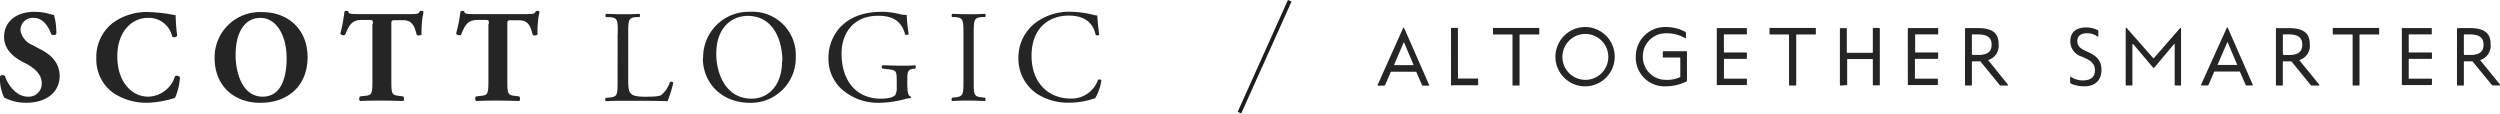 <svg xmlns="http://www.w3.org/2000/svg" viewBox="0 0 435.8 19.8">
  <path d="M244.57 4.93c.07-.15.15-.15.22 0l4.31 9.81c.06.11.05.19-.08.19h-.93c-.13 0-.17 0-.22-.13l-1-2.3h-4.41l-1 2.3c-.06.11-.09.13-.23.13h-1c-.09 0-.1-.07-.05-.2zM243 11.35h3.43l-1.64-3.88c-.06-.11-.09-.11-.13 0zm10.18 3.56c-.2 0-.24 0-.24-.23V5c0-.09 0-.14.1-.14h.93c.15 0 .18 0 .18.2v8.56c0 .07 0 .07.07.07h3.29c.13 0 .16 0 .16.17v.83c0 .13 0 .17-.16.17h-4.33zm10.62 0c-.11 0-.14 0-.14-.16V6.16c0-.12 0-.15-.11-.15h-3.15c-.11 0-.14 0-.14-.11V5c0-.1 0-.13.13-.13h7.8c.1 0 .14 0 .14.11v.92c0 .1 0 .11-.14.11H265c-.1 0-.11 0-.11.12v8.59c0 .13 0 .19-.11.19zm12.56-10.2a5.17 5.17 0 1 1-5.22 5.18 5.2 5.2 0 0 1 5.19-5.18zm0 9.21a4 4 0 1 0-4-4 4 4 0 0 0 3.97 4zm14.07 0a5.24 5.24 0 0 0 2.48-.5v-3.2c0-.13 0-.19-.14-.19H290c-.1 0-.14 0-.14-.16v-.8a.15.15 0 0 1 .17-.15h3.81c.2 0 .23 0 .23.18v4.83c0 .19 0 .23-.2.33a8.31 8.31 0 0 1-3.56.79 5 5 0 0 1-5.16-5.16 5.12 5.12 0 0 1 5.28-5.18 7 7 0 0 1 3.3.82c.12 0 .16.1.16.21v.86c0 .1-.07.16-.23 0a6.39 6.39 0 0 0-3.23-.8 4 4 0 0 0-4.05 4.05 4 4 0 0 0 4.02 4.07zM299.27 5c0-.1.05-.11.13-.11h4.94c.14 0 .18 0 .18.13v.84c0 .12 0 .14-.15.14h-3.86v3.15h3.88c.08 0 .13.06.13.17v.71c0 .19 0 .23-.15.23h-3.85v3.45h3.89c.11 0 .11.07.11.22v.71c0 .12 0 .19-.18.19h-4.91c-.11 0-.16 0-.16-.15V5zM312 14.91c-.11 0-.14 0-.14-.16V6.16c0-.12 0-.15-.11-.15h-3.15c-.11 0-.14 0-.14-.11V5c0-.1 0-.13.13-.13h7.8c.1 0 .15 0 .15.11v.92c0 .1-.05.11-.15.11h-3.16c-.1 0-.11 0-.11.12v8.59c0 .13 0 .19-.11.19zm8.88 0c-.11 0-.15 0-.15-.13V5.06c0-.13 0-.16.14-.16h.94c.09 0 .13 0 .13.13V9.2h4.48s.05 0 .05-.07V5c0-.09.06-.13.16-.13h.89c.13 0 .17.09.17.19v9.67c0 .09 0 .15-.13.15h-.89c-.15 0-.2-.05-.2-.19v-4.3c0-.06 0-.09-.08-.09H322v4.38c0 .11 0 .16-.14.16zM332.62 5c0-.1 0-.11.13-.11h4.93c.14 0 .19 0 .19.13v.84c0 .12 0 .14-.16.14h-3.86v3.15h3.88c.08 0 .13.06.13.17v.71c0 .19-.05.23-.15.23h-3.84c-.05 0-.06 0-.06.06v3.39h3.89c.11 0 .11.07.11.22v.71c0 .12-.05.19-.18.19h-4.9c-.12 0-.16 0-.16-.15V5zm12.15-.11c2.77 0 3.63 1.07 3.63 2.79a2.59 2.59 0 0 1-1.83 2.79l3.43 4.25c.06.07.07.19-.08.19h-1.13c-.12 0-.16-.05-.23-.13l-3.35-4.09h-1.31c-.15 0-.16 0-.16.16v3.89c0 .1 0 .17-.13.17h-.93c-.11 0-.14-.05-.14-.17V5.07c0-.14.06-.17.17-.17zm-1 4.52c0 .14 0 .17.15.17h.93c1.58 0 2.33-.55 2.33-1.8S346.37 6 344.8 6h-.9c-.14 0-.16 0-.16.16v3.26zm19.55 5.63a5.49 5.49 0 0 1-2.31-.47c-.12-.08-.14-.12-.14-.23v-.92c0-.08.07-.1.16 0a3.81 3.81 0 0 0 2 .6c1.45 0 2.16-.6 2.16-1.78 0-1.44-1.2-1.88-2.29-2.37a2.76 2.76 0 0 1-2-2.72c0-1.44.94-2.36 2.7-2.36a4.3 4.3 0 0 1 2.06.46.22.22 0 0 1 .12.2v.85c0 .07-.09.1-.15.06a3 3 0 0 0-1.81-.56c-1.19 0-1.7.54-1.7 1.38 0 1.05.82 1.41 1.8 1.86 1.13.53 2.41 1.18 2.41 3.13s-1.23 2.88-3.04 2.88zm15.91-.14c-.11 0-.14 0-.14-.19v-7c0-.1-.08-.08-.13 0l-3.36 4c-.15.16-.23.16-.34 0l-3.38-4c-.08-.08-.16 0-.16.1v6.94c0 .13 0 .15-.11.15h-.89c-.14 0-.17 0-.17-.17V4.94c0-.13.12-.11.16-.07l4.57 5.18c.12.14.16.14.26 0L380 4.94c.11-.13.2-.07.2.06v9.76c0 .1 0 .15-.12.15zm8.92-10c.07-.15.14-.15.22 0l4.31 9.81c.06.11.05.19-.08.19h-.93c-.13 0-.17 0-.22-.13l-1-2.3H386l-1 2.3c-.06.11-.09.13-.23.13h-1c-.09 0-.1-.07-.05-.2zm-1.6 6.42H390l-1.64-3.88c-.06-.11-.09-.11-.13 0zM399 4.9c2.78 0 3.64 1.07 3.64 2.79a2.6 2.6 0 0 1-1.83 2.79l3.46 4.24c.05.07.07.19-.09.19H403a.28.28 0 0 1-.23-.13l-3.34-4.09h-1.33c-.14 0-.16 0-.16.16v3.89c0 .1 0 .17-.13.17h-.93c-.11 0-.14-.05-.14-.17V5.07c0-.14.06-.17.17-.17zm-1 4.52c0 .14 0 .17.14.17h.86c1.58 0 2.33-.55 2.33-1.8S400.58 6 399 6h-.9c-.14 0-.15 0-.15.16v3.26zm12.25 5.49c-.12 0-.14 0-.14-.16V6.16c0-.12 0-.15-.12-.15h-3.19c-.12 0-.15 0-.15-.11V5c0-.1 0-.13.13-.13h7.81c.1 0 .14 0 .14.11v.92c0 .1 0 .11-.14.11h-3.16c-.1 0-.12 0-.12.12v8.59c0 .13 0 .19-.11.19zM418.66 5c0-.1 0-.11.13-.11h4.93c.15 0 .19 0 .19.13v.84c0 .12 0 .14-.16.14h-3.86v3.15h3.92c.09 0 .13.06.13.17v.71c0 .19 0 .23-.14.23h-3.85a.05.05 0 0 0-.06.06v3.39h3.94c.11 0 .11.07.11.22v.71a.17.17 0 0 1-.19.19h-4.9c-.11 0-.16 0-.16-.15V5zm11.87-.11c2.77 0 3.63 1.07 3.63 2.79a2.59 2.59 0 0 1-1.83 2.79l3.46 4.24c.06.07.07.19-.08.19h-1.13c-.12 0-.16-.05-.23-.13L431 10.69h-1.34c-.14 0-.16 0-.16.16v3.89c0 .1 0 .17-.13.17h-.93c-.11 0-.14-.05-.14-.17V5.07c0-.14.06-.17.17-.17zm-1 4.52c0 .14 0 .17.14.17h.93c1.59 0 2.33-.55 2.33-1.8S432.13 6 430.56 6h-.9c-.14 0-.16 0-.16.16v3.26z" fill="#252525"/>
  <path fill="#1d1d1b" d="M215.752 19.498l8.764-19.502.62.28-8.764 19.5z"/>
  <path d="M4.62 17.91A8 8 0 0 1 .73 17 7.51 7.51 0 0 1 0 13.33a.56.56 0 0 1 .87-.07c.46 1.49 2 3.59 3.94 3.59a2.27 2.27 0 0 0 2.47-2.31c0-1.85-1.74-2.95-3.11-3.64C2.52 10.08.71 8.7.71 6.44c0-2.59 2-4.38 5.31-4.38a9.43 9.43 0 0 1 2.61.37 4.83 4.83 0 0 0 .78.18 11.34 11.34 0 0 1 .41 3.28c-.11.27-.69.29-.89.07-.39-1.17-1.38-2.84-3-2.84a2.13 2.13 0 0 0-2.36 2.13 3.36 3.36 0 0 0 2.09 2.61l1.51.8c1.42.75 3.23 2.08 3.23 4.6-.01 2.81-2.32 4.65-5.78 4.65zm26-15.25a31.63 31.63 0 0 0 .27 3.57.63.63 0 0 1-.87.16 4.15 4.15 0 0 0-4.3-3.27c-2.55 0-5.27 2.17-5.27 6.73s2.63 7 5.38 7a5 5 0 0 0 4.67-3.55.66.66 0 0 1 .87.16 10.19 10.19 0 0 1-.87 3.6 17.17 17.17 0 0 1-4.65.85 10.45 10.45 0 0 1-6.15-1.74 7.19 7.19 0 0 1-2.91-6 7.56 7.56 0 0 1 2.74-6.07 10 10 0 0 1 6.34-2 27.41 27.41 0 0 1 4.72.56zm23 7.26c0 5-3.34 8-8.27 8-4.6 0-7.94-3-7.94-7.81a7.89 7.89 0 0 1 8.17-8c4.77-.05 8.04 3.16 8.04 7.81zm-8.22-6.8c-2.82 0-4.33 2.63-4.33 6.45 0 2.79 1 7.28 4.72 7.28 3 0 4.17-2.93 4.17-6.64.04-3.91-1.72-7.09-4.56-7.09zM65 4.15c0-.55 0-.67-.55-.67H63c-1.67 0-2.15.92-2.84 2.59a.63.63 0 0 1-.84-.21A28 28 0 0 0 60.05 2a.54.54 0 0 1 .32-.11.5.5 0 0 1 .32.09c.12.39.18.48 1.93.48h8.51c1.51 0 1.86 0 2.06-.51a.64.64 0 0 1 .3-.06.46.46 0 0 1 .34.16A16.48 16.48 0 0 0 73.49 6c-.11.2-.73.25-.85.06-.39-1.46-.71-2.54-2.42-2.54h-1.38c-.55 0-.62.07-.62.67v10.05c0 2.13.14 2.31 1.17 2.45l.92.12a.73.73 0 0 1 0 .8c-1.49-.05-2.64-.07-3.67-.07s-2.29 0-3.89.07a.66.66 0 0 1 0-.8l1-.12c1-.11 1.17-.32 1.17-2.45V4.15zm20.22 0c0-.55 0-.67-.55-.67H83.2c-1.67 0-2.15.92-2.84 2.59a.64.64 0 0 1-.85-.21A28.28 28.28 0 0 0 80.27 2a.54.54 0 0 1 .32-.11.52.52 0 0 1 .32.09c.11.39.18.48 1.92.48h8.52c1.51 0 1.85 0 2.06-.51a.64.64 0 0 1 .3-.06.46.46 0 0 1 .34.16A15.94 15.94 0 0 0 93.71 6c-.12.21-.73.26-.85.07-.39-1.46-.71-2.54-2.43-2.54h-1.37c-.55 0-.62.07-.62.67v10.04c0 2.13.14 2.31 1.17 2.45l.92.12a.73.73 0 0 1 0 .8c-1.49-.05-2.64-.07-3.67-.07s-2.29 0-3.89.07a.66.66 0 0 1 0-.8l1-.12c1-.11 1.17-.32 1.17-2.45V4.15zm22.47 1.71c0-2.4 0-2.77-1.49-2.88h-.57c-.14-.09-.09-.5 0-.57 1.29.05 2.07.07 3 .07s1.67 0 2.82-.07c.13.07.18.48 0 .57h-.55c-1.35.11-1.39.48-1.39 2.88v8c0 1.44.06 2 .48 2.47.25.25.68.53 2.49.53s2.43-.09 2.8-.3a4.94 4.94 0 0 0 1.51-2.27c.13-.11.57 0 .57.14a18.51 18.51 0 0 1-1 3.21c-1.17-.05-3.35-.07-5.7-.07h-2.06c-1 0-1.69 0-3 .07a.46.46 0 0 1 0-.58l.69-.06c1.33-.14 1.37-.46 1.37-2.86V5.86zm14.88 4.28a7.92 7.92 0 0 1 8.15-8.08 7.54 7.54 0 0 1 8 7.86 7.82 7.82 0 0 1-8 8c-5.13-.01-8.2-3.66-8.2-7.78zm13.81.49c0-3.78-1.67-7.86-6.05-7.86-2.38 0-5.47 1.63-5.47 6.64 0 3.39 1.65 7.79 6.16 7.79 2.7 0 5.31-2.06 5.31-6.57zm21.81 4.57c0 .92.14 1.47.55 1.63a.18.18 0 0 1 0 .27 5.57 5.57 0 0 0-1.12.21 17.89 17.89 0 0 1-4.1.6 9.52 9.52 0 0 1-7-2.55 7.21 7.21 0 0 1-2.11-5.19 7.9 7.9 0 0 1 2.06-5.43c1.54-1.6 3.8-2.68 7.26-2.68a13 13 0 0 1 2.91.35 5.8 5.8 0 0 0 1.42.2 26.62 26.62 0 0 0 .34 3.32c-.07.18-.48.21-.62.07-.64-2.47-2.36-3.25-4.69-3.25-4.44 0-6.39 3.16-6.39 6.59 0 4.4 2.27 7.86 6.87 7.86 1.42 0 2.27-.3 2.52-.69a2.6 2.6 0 0 0 .23-1.31v-.91c0-1.93-.07-2.06-1.49-2.22l-1-.12a.38.38 0 0 1 0-.57c.67 0 1.93.07 3.28.07.89 0 1.67 0 2.42-.07a.4.4 0 0 1 0 .57l-.37.05c-1 .11-1 .75-1 1.92v1.28zm9.76-9.29c0-2.43-.05-2.82-1.4-2.93h-.57c-.14-.09-.09-.5 0-.57 1.14.05 1.92.07 2.88.07s1.69 0 2.84-.07c.14.07.18.48 0 .57h-.57c-1.35.11-1.39.5-1.39 2.93v8.15c0 2.43 0 2.75 1.39 2.91l.57.06a.45.45 0 0 1 0 .58c-1.15-.05-1.92-.07-2.84-.07s-1.74 0-2.88.07a.45.45 0 0 1 0-.58l.57-.06c1.35-.16 1.4-.48 1.4-2.91zM180.47 4a9.83 9.83 0 0 1 6.18-1.95 17.59 17.59 0 0 1 4 .55 1.58 1.58 0 0 0 .64.09c0 .53.14 2 .32 3.37a.48.48 0 0 1-.62 0c-.34-1.55-1.37-3.34-4.69-3.34-3.5 0-6.48 2.22-6.48 7s3 7.46 6.8 7.46a4.89 4.89 0 0 0 4.79-3.27.48.48 0 0 1 .59.09 8.54 8.54 0 0 1-1.1 3.14 5.26 5.26 0 0 0-.8.23 13.55 13.55 0 0 1-3.62.53 10.07 10.07 0 0 1-5.7-1.54 7.38 7.38 0 0 1-3.25-6.29A7.6 7.6 0 0 1 180.47 4z" fill="#252525"/>
</svg>